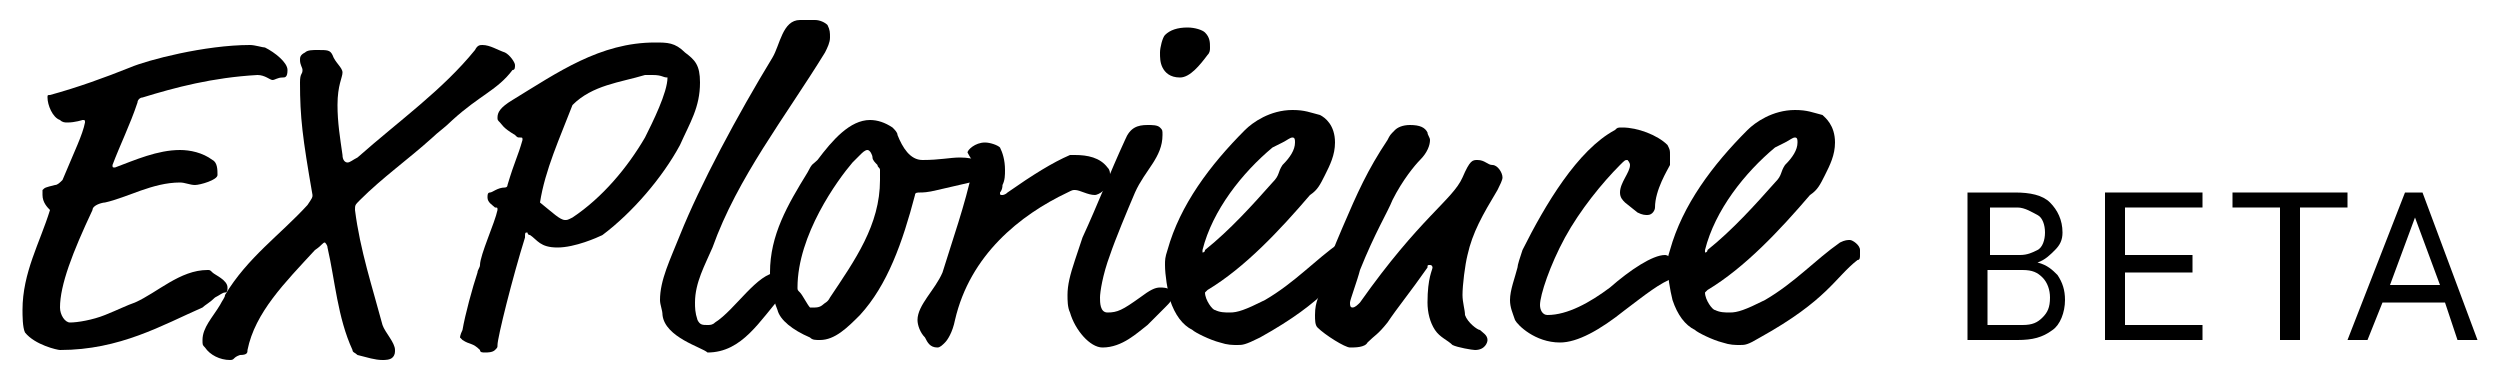 <?xml version="1.0" encoding="utf-8"?>
<!-- Generator: Adobe Illustrator 18.1.1, SVG Export Plug-In . SVG Version: 6.00 Build 0)  -->
<svg version="1.1" id="レイヤー_1" xmlns="http://www.w3.org/2000/svg" xmlns:xlink="http://www.w3.org/1999/xlink" x="0px"
	 y="0px" viewBox="0 0 100 15" enable-background="new 0 0 100 15" xml:space="preserve">
<g>
	<g>
		<path d="M11.3,3.1c-0.2,0-0.3,0.1-0.4,0.1c-0.1,0-0.3-0.2-0.6-0.2C8.5,3.1,7,3.5,5.7,3.9C5.6,3.9,5.5,4,5.5,4.1
			C5.2,5,4.8,5.8,4.5,6.6c0,0.1,0,0.1,0.1,0.1C5.4,6.4,6.3,6,7.2,6c0.4,0,0.9,0.1,1.3,0.4c0.2,0.1,0.2,0.4,0.2,0.6
			c0,0.2-0.7,0.4-0.9,0.4c-0.2,0-0.4-0.1-0.6-0.1c-1.1,0-2.1,0.6-3,0.8c-0.1,0-0.5,0.1-0.5,0.3c-0.8,1.7-1.3,3-1.3,3.9
			c0,0.3,0.2,0.6,0.4,0.6c0.3,0,0.9-0.1,1.4-0.3c0.5-0.2,0.9-0.4,1.2-0.5c0.9-0.4,1.8-1.3,2.9-1.3c0.1,0,0.1,0,0.2,0.1
			c0.1,0.1,0.6,0.3,0.6,0.6c0,0.1,0,0.2-0.1,0.2c-0.1,0-0.2,0.1-0.4,0.2c-0.2,0.2-0.4,0.3-0.5,0.4C6.5,13,4.8,14,2.4,14
			c-0.1,0-1-0.2-1.4-0.7c-0.1-0.2-0.1-0.7-0.1-0.9c0-1.5,0.7-2.7,1.1-4C1.9,8.3,1.7,8.1,1.7,7.8c0-0.1,0-0.2,0-0.2
			c0.1-0.1,0.1-0.1,0.5-0.2c0.1,0,0.2-0.1,0.3-0.2C3,6,3.3,5.4,3.4,4.9c0-0.1,0-0.1-0.1-0.1C3.3,4.8,3,4.9,2.7,4.9
			c-0.1,0-0.2,0-0.3-0.1C2.1,4.7,1.9,4.2,1.9,3.9c0-0.1,0-0.1,0.1-0.1c1.1-0.3,2.2-0.7,3.2-1.1c0.7-0.3,3-0.9,4.8-0.9
			c0.2,0,0.5,0.1,0.6,0.1c0.4,0.2,0.9,0.6,0.9,0.9C11.5,3.1,11.4,3.1,11.3,3.1z"/>
		<path d="M20.6,2.6c0,0.1,0,0.2-0.1,0.2c-0.6,0.8-1.3,1-2.4,2c-0.3,0.3-0.6,0.5-0.8,0.7c-1,0.9-2,1.6-2.9,2.5
			c-0.2,0.2-0.2,0.2-0.2,0.4c0.2,1.6,0.7,3.1,1.1,4.6c0.1,0.3,0.5,0.7,0.5,1c0,0.1,0,0.2-0.1,0.3c-0.1,0.1-0.3,0.1-0.4,0.1
			c-0.3,0-0.6-0.1-1-0.2c-0.1-0.1-0.2-0.1-0.2-0.2c-0.6-1.3-0.7-2.8-1-4.1c0-0.1-0.1-0.2-0.1-0.2c-0.1,0-0.1,0.1-0.4,0.3
			c-1.2,1.3-2.4,2.5-2.7,4c0,0.1,0,0.2-0.3,0.2c-0.3,0.1-0.2,0.2-0.4,0.2c-0.4,0-0.8-0.2-1-0.5c-0.1-0.1-0.1-0.1-0.1-0.3
			c0-0.5,0.4-0.9,0.7-1.4c0.1-0.2,0.2-0.3,0.2-0.4c0.9-1.5,2.2-2.4,3.3-3.6c0.2-0.3,0.2-0.3,0.2-0.4c-0.4-2.3-0.5-3.1-0.5-4.5
			c0-0.4,0.1-0.3,0.1-0.5c0-0.1-0.1-0.2-0.1-0.4c0-0.1,0-0.2,0.2-0.3c0.1-0.1,0.3-0.1,0.5-0.1c0.4,0,0.5,0,0.6,0.2
			c0.1,0.3,0.4,0.5,0.4,0.7c0,0.2-0.2,0.5-0.2,1.3c0,0.7,0.1,1.3,0.2,2c0,0.2,0.1,0.3,0.2,0.3c0.1,0,0.2-0.1,0.4-0.2
			C16,4.8,17.7,3.6,19,2c0.1-0.2,0.2-0.2,0.3-0.2c0.3,0,0.6,0.2,0.9,0.3C20.4,2.2,20.6,2.5,20.6,2.6z"/>
		<path d="M24.1,9.4c-0.2,0.1-1.1,0.5-1.8,0.5c-0.7,0-0.8-0.3-1.1-0.5c-0.1,0-0.1-0.1-0.1-0.1c-0.1,0-0.1,0-0.1,0.2
			c-0.5,1.6-1.1,4-1.1,4.3c0,0.1,0,0.1-0.1,0.2c-0.1,0.1-0.3,0.1-0.4,0.1c-0.1,0-0.2,0-0.2-0.1c-0.3-0.3-0.4-0.2-0.7-0.4
			c0,0-0.1-0.1-0.1-0.1c0,0,0-0.1,0.1-0.3c0.1-0.6,0.4-1.7,0.6-2.3c0-0.1,0.1-0.2,0.1-0.3c0-0.4,0.6-1.7,0.7-2.2
			c0-0.1,0-0.1-0.1-0.1c-0.1-0.1-0.3-0.2-0.3-0.4c0-0.1,0-0.2,0.1-0.2c0.1,0,0.3-0.2,0.6-0.2c0,0,0.1,0,0.1-0.1
			c0.3-1,0.4-1.1,0.6-1.8c0-0.1,0-0.1-0.1-0.1c-0.1,0-0.1,0-0.2-0.1C20.1,5.1,20.1,5,20,4.9c-0.1-0.1-0.1-0.1-0.1-0.2
			c0-0.2,0.1-0.4,0.6-0.7c1.8-1.1,3.5-2.3,5.7-2.3c0.5,0,0.8,0,1.2,0.4C27.8,2.4,28,2.6,28,3.3c0,1-0.4,1.6-0.8,2.5
			C26.5,7.1,25.3,8.5,24.1,9.4z M26.1,3C26,3,25.9,3,25.8,3c-1,0.3-2.1,0.4-2.9,1.2c-0.5,1.3-1.1,2.6-1.3,3.9c0.5,0.4,0.8,0.7,1,0.7
			c0.1,0,0.1,0,0.3-0.1c1.2-0.8,2.2-2,2.9-3.2c0.3-0.6,0.9-1.8,0.9-2.4C26.5,3.1,26.5,3,26.1,3z"/>
		<path d="M26.5,12.6c0-0.2-0.1-0.4-0.1-0.6c0-0.8,0.4-1.6,0.8-2.6c0.8-2,2.3-4.8,3.7-7.1c0.3-0.5,0.4-1.5,1.1-1.5
			c0.2,0,0.4,0,0.6,0c0.2,0,0.4,0.1,0.5,0.2c0.1,0.2,0.1,0.3,0.1,0.5c0,0.2-0.1,0.4-0.2,0.6c-1.6,2.6-3.5,5-4.5,7.8
			c-0.3,0.7-0.7,1.4-0.7,2.2c0,0.2,0,0.4,0.1,0.7c0.1,0.2,0.2,0.2,0.4,0.2c0.1,0,0.2,0,0.3-0.1c0.8-0.5,1.7-2,2.5-2
			c0.1,0,0.6,0.1,0.6,0.4c0,0.2-0.2,0.3-0.4,0.5c-0.9,1-1.6,2.3-3,2.3C28.1,13.9,26.6,13.5,26.5,12.6z"/>
		<path d="M36.9,6.4c0.7,0,1.1-0.1,1.5-0.1c0.6,0,1.1,0.2,1.1,0.5c0,0.2-0.4,0.3-0.5,0.4c0,0.1-0.1,0.1-0.2,0.1
			c-0.4,0.1-0.9,0.2-1.3,0.3c-0.4,0.1-0.6,0.1-0.7,0.1c-0.1,0-0.2,0-0.2,0.1c-0.5,1.9-1.1,3.6-2.2,4.8c-0.5,0.5-1,1-1.6,1
			c-0.2,0-0.3,0-0.4-0.1c-0.7-0.3-1.2-0.7-1.3-1.1c-0.2-0.5-0.3-1-0.3-1.5c0-1.5,0.7-2.7,1.5-4c0.2-0.4,0.2-0.3,0.4-0.5
			c0.6-0.8,1.3-1.6,2.1-1.6c0.3,0,0.6,0.1,0.9,0.3c0.1,0.1,0.2,0.2,0.2,0.3C36.1,5.9,36.4,6.4,36.9,6.4z M34.9,6.3
			C34.9,6.2,34.8,6,34.7,6c-0.1,0-0.2,0.1-0.3,0.2c-0.1,0.1-0.2,0.2-0.3,0.3c-0.6,0.7-2.2,2.9-2.2,5c0,0.1,0,0.1,0.1,0.2
			c0.1,0.1,0.3,0.5,0.4,0.6c0.1,0,0.1,0,0.2,0c0.2,0,0.3-0.1,0.3-0.1c0.1-0.1,0.2-0.1,0.3-0.3c1-1.5,2-2.9,2-4.7c0-0.1,0-0.3,0-0.4
			c0-0.1-0.1-0.1-0.1-0.2C35,6.5,34.9,6.4,34.9,6.3z"/>
		<path d="M40.2,6.8c0,0.2,0,0.4-0.1,0.6C40.1,7.6,40,7.7,40,7.7c0,0.1,0,0.1,0.1,0.1c0,0,0.1,0,0.2-0.1c1-0.7,1.8-1.2,2.5-1.5
			c0.1,0,0.2,0,0.2,0c0.5,0,1,0.1,1.3,0.5c0.1,0.1,0.1,0.2,0.1,0.3c0,0.6-0.5,0.8-0.6,0.8c-0.3,0-0.6-0.2-0.8-0.2
			c-0.1,0-0.1,0-0.3,0.1c-1.9,0.9-3.9,2.5-4.5,5.1c-0.1,0.5-0.3,0.8-0.4,0.9c-0.1,0.1-0.2,0.2-0.3,0.2c-0.3,0-0.4-0.2-0.5-0.4
			c-0.2-0.2-0.3-0.5-0.3-0.7c0-0.6,0.7-1.2,1-1.9c0.4-1.3,0.9-2.7,1.2-4.1c0-0.2,0-0.2,0-0.3c0-0.1-0.1-0.2-0.2-0.4
			c0-0.1,0.3-0.4,0.7-0.4c0.2,0,0.5,0.1,0.6,0.2C40.1,6.1,40.2,6.4,40.2,6.8z"/>
		<path d="M45.9,13c-0.4,0.3-1,0.9-1.8,0.9c-0.5,0-1.1-0.7-1.3-1.4c-0.1-0.2-0.1-0.5-0.1-0.7c0-0.4,0.1-0.8,0.3-1.4
			c0.1-0.3,0.2-0.6,0.3-0.9c0.6-1.3,1.1-2.6,1.7-3.9C45.2,5.1,45.5,5,45.9,5c0.2,0,0.4,0,0.5,0.1c0.1,0.1,0.1,0.1,0.1,0.3
			c0,0.9-0.7,1.4-1.1,2.3c-0.3,0.7-0.8,1.9-1,2.5c-0.3,0.8-0.4,1.5-0.4,1.7c0,0.2,0,0.6,0.3,0.6c0.4,0,0.6-0.1,1.3-0.6
			c0.4-0.3,0.6-0.4,0.8-0.4c0.1,0,0.3,0,0.4,0.1c0.1,0.1,0.1,0.2,0.1,0.2c0,0.2-0.1,0.3-0.3,0.5L45.9,13z M48.4,1.9
			c0,0.1,0,0.2-0.1,0.3c-0.3,0.4-0.7,0.9-1.1,0.9c-0.4,0-0.6-0.2-0.7-0.4c-0.1-0.2-0.1-0.4-0.1-0.6c0-0.2,0.1-0.6,0.2-0.7
			c0.2-0.2,0.5-0.3,0.9-0.3c0.3,0,0.6,0.1,0.7,0.2C48.4,1.5,48.4,1.7,48.4,1.9z"/>
		<path d="M49.5,13.8c-0.2,0-0.4,0-0.7-0.1c-0.4-0.1-1-0.4-1.1-0.5C47.3,13,47,12.6,46.8,12c-0.1-0.4-0.2-1-0.2-1.4
			c0-0.2,0-0.3,0.1-0.6c0.5-1.8,1.7-3.4,3.1-4.8c0.3-0.3,1-0.8,1.9-0.8c0.5,0,0.7,0.1,1.1,0.2c0.2,0.1,0.6,0.4,0.6,1.1
			c0,0.5-0.2,0.9-0.4,1.3c-0.2,0.4-0.3,0.6-0.6,0.8c-1.2,1.4-2.6,2.9-4.1,3.8c-0.1,0.1-0.1,0.1-0.1,0.1c0,0.3,0.3,0.7,0.4,0.7
			c0.2,0.1,0.4,0.1,0.6,0.1c0.3,0,0.6-0.1,1.4-0.5c1.2-0.7,2-1.6,3-2.3c0.2-0.1,0.3-0.1,0.4-0.1c0.1,0,0.4,0.2,0.4,0.4
			c0,0.2,0,0.2,0,0.2c0,0.1,0,0.2-0.1,0.2c-0.9,0.7-1.2,1.6-3.9,3.1C49.8,13.8,49.7,13.8,49.5,13.8z M51.8,5.7c0-0.1,0-0.2-0.1-0.2
			c-0.1,0-0.2,0.1-0.4,0.2c-0.2,0.1-0.2,0.1-0.4,0.2c-1.2,1-2.4,2.5-2.8,4.1c0,0.1,0,0.1,0,0.1c0,0,0.1,0,0.1-0.1
			c1-0.8,1.9-1.8,2.7-2.7c0.3-0.3,0.2-0.4,0.4-0.7C51.6,6.3,51.8,6,51.8,5.7z"/>
		<path d="M55.5,5.6c0.1-0.2,0.1-0.2,0.3-0.4C55.9,5.1,56.1,5,56.4,5c0.4,0,0.6,0.1,0.7,0.3c0,0.1,0.1,0.2,0.1,0.3
			c0,0.2-0.1,0.5-0.4,0.8c-0.2,0.2-0.7,0.8-1.1,1.6c-0.2,0.5-0.7,1.3-1.3,2.8C54.3,11.2,54,12,54,12.1c0,0.1,0,0.2,0.1,0.2
			c0.1,0,0.2-0.1,0.3-0.2c2.4-3.4,3.7-4.1,4.1-5c0.3-0.7,0.4-0.7,0.6-0.7c0.3,0,0.4,0.2,0.6,0.2c0.2,0,0.4,0.3,0.4,0.5
			c0,0.1-0.1,0.3-0.2,0.5c-0.6,1-1,1.7-1.2,2.6c-0.1,0.4-0.2,1.2-0.2,1.6c0,0.3,0.1,0.6,0.1,0.8c0.1,0.3,0.5,0.6,0.6,0.6
			c0.1,0.1,0.3,0.2,0.3,0.4c0,0.1-0.1,0.4-0.5,0.4c-0.1,0-0.7-0.1-0.9-0.2c-0.2-0.2-0.5-0.3-0.7-0.6c-0.2-0.3-0.3-0.7-0.3-1.1
			c0-1,0.2-1.3,0.2-1.4c0,0,0-0.1-0.1-0.1s-0.1,0-0.1,0.1c-0.7,1-1.2,1.6-1.6,2.2c-0.4,0.5-0.5,0.5-0.8,0.8
			c-0.1,0.2-0.5,0.2-0.7,0.2c-0.2,0-1-0.5-1.3-0.8c-0.1-0.1-0.1-0.3-0.1-0.5c0-0.6,0.2-0.7,0.2-1.1c0.1-0.5,0.6-1.7,0.9-2.4
			C54.3,7.7,54.7,6.8,55.5,5.6z"/>
		<path d="M66.6,10.2c0.2,0,0.6,0.4,0.6,0.5c0,0.1-0.1,0.1-0.1,0.2c0,0.1,0,0.2-0.1,0.2c-0.6,0.2-1.2,0.7-2,1.3
			c-1,0.8-1.9,1.3-2.6,1.3c-1,0-1.7-0.7-1.8-0.9c-0.1-0.3-0.2-0.5-0.2-0.8c0-0.4,0.2-0.9,0.3-1.3c0-0.1,0.1-0.4,0.2-0.7
			c0.9-1.8,2.2-4,3.7-4.8c0.1-0.1,0.1-0.1,0.3-0.1c0.6,0,1.4,0.3,1.8,0.7C66.8,6,66.8,6,66.8,6.2c0,0.2,0,0.2,0,0.3c0,0,0,0.1,0,0.1
			c-0.1,0.2-0.6,1-0.6,1.7c0,0.1-0.1,0.3-0.3,0.3c-0.1,0-0.2,0-0.4-0.1L65,8.1c-0.1-0.1-0.2-0.2-0.2-0.4c0-0.4,0.4-0.8,0.4-1.1
			c0-0.1-0.1-0.2-0.1-0.2c-0.1,0-0.1,0-0.3,0.2c-0.7,0.7-1.6,1.8-2.2,2.9c-0.6,1.1-1,2.3-1,2.7c0,0.2,0.1,0.4,0.3,0.4
			c0.8,0,1.7-0.5,2.5-1.1C65.2,10.8,66.1,10.2,66.6,10.2z"/>
		<path d="M69.6,13.8c-0.2,0-0.4,0-0.7-0.1c-0.4-0.1-1-0.4-1.1-0.5c-0.4-0.2-0.7-0.6-0.9-1.2c-0.1-0.4-0.2-1-0.2-1.4
			c0-0.2,0-0.3,0.1-0.6c0.5-1.8,1.7-3.4,3.1-4.8c0.3-0.3,1-0.8,1.9-0.8c0.5,0,0.7,0.1,1.1,0.2C73,4.7,73.4,5,73.4,5.7
			c0,0.5-0.2,0.9-0.4,1.3c-0.2,0.4-0.3,0.6-0.6,0.8c-1.2,1.4-2.6,2.9-4.1,3.8c-0.1,0.1-0.1,0.1-0.1,0.1c0,0.3,0.3,0.7,0.4,0.7
			c0.2,0.1,0.4,0.1,0.6,0.1c0.3,0,0.6-0.1,1.4-0.5c1.2-0.7,2-1.6,3-2.3c0.2-0.1,0.3-0.1,0.4-0.1c0.1,0,0.4,0.2,0.4,0.4
			c0,0.2,0,0.2,0,0.2c0,0.1,0,0.2-0.1,0.2c-0.9,0.7-1.2,1.6-3.9,3.1C69.9,13.8,69.8,13.8,69.6,13.8z M71.9,5.7c0-0.1,0-0.2-0.1-0.2
			c-0.1,0-0.2,0.1-0.4,0.2c-0.2,0.1-0.2,0.1-0.4,0.2c-1.2,1-2.4,2.5-2.8,4.1c0,0.1,0,0.1,0,0.1c0,0,0.1,0,0.1-0.1
			c1-0.8,1.9-1.8,2.7-2.7c0.3-0.3,0.2-0.4,0.4-0.7C71.7,6.3,71.9,6,71.9,5.7z"/>
	</g>
	<g>
		<g>
			<path d="M78.7,13.6V7.7h1.9c0.6,0,1.1,0.1,1.4,0.4s0.5,0.7,0.5,1.2c0,0.3-0.1,0.5-0.3,0.7c-0.2,0.2-0.4,0.4-0.7,0.5
				c0.4,0.1,0.6,0.3,0.8,0.5c0.2,0.3,0.3,0.6,0.3,1c0,0.5-0.2,1-0.5,1.2c-0.4,0.3-0.8,0.4-1.4,0.4H78.7z M79.5,10.2h1.3
				c0.3,0,0.5-0.1,0.7-0.2s0.3-0.4,0.3-0.7c0-0.3-0.1-0.6-0.3-0.7S81,8.3,80.7,8.3h-1.1V10.2z M79.5,10.8V13h1.4
				c0.4,0,0.6-0.1,0.8-0.3c0.2-0.2,0.3-0.4,0.3-0.8c0-0.3-0.1-0.6-0.3-0.8c-0.2-0.2-0.4-0.3-0.8-0.3H79.5z"/>
			<path d="M87.7,10.9H85V13h3.1v0.6h-3.9V7.7h3.9v0.6H85v1.9h2.7V10.9z"/>
			<path d="M93.9,8.3H92v5.3h-0.8V8.3h-1.9V7.7h4.6V8.3z"/>
			<path d="M97.8,12.1h-2.5l-0.6,1.5h-0.8l2.3-5.9h0.7l2.2,5.9h-0.8L97.8,12.1z M95.6,11.4h2l-1-2.7h0L95.6,11.4z"/>
		</g>
	</g>
</g>
</svg>
